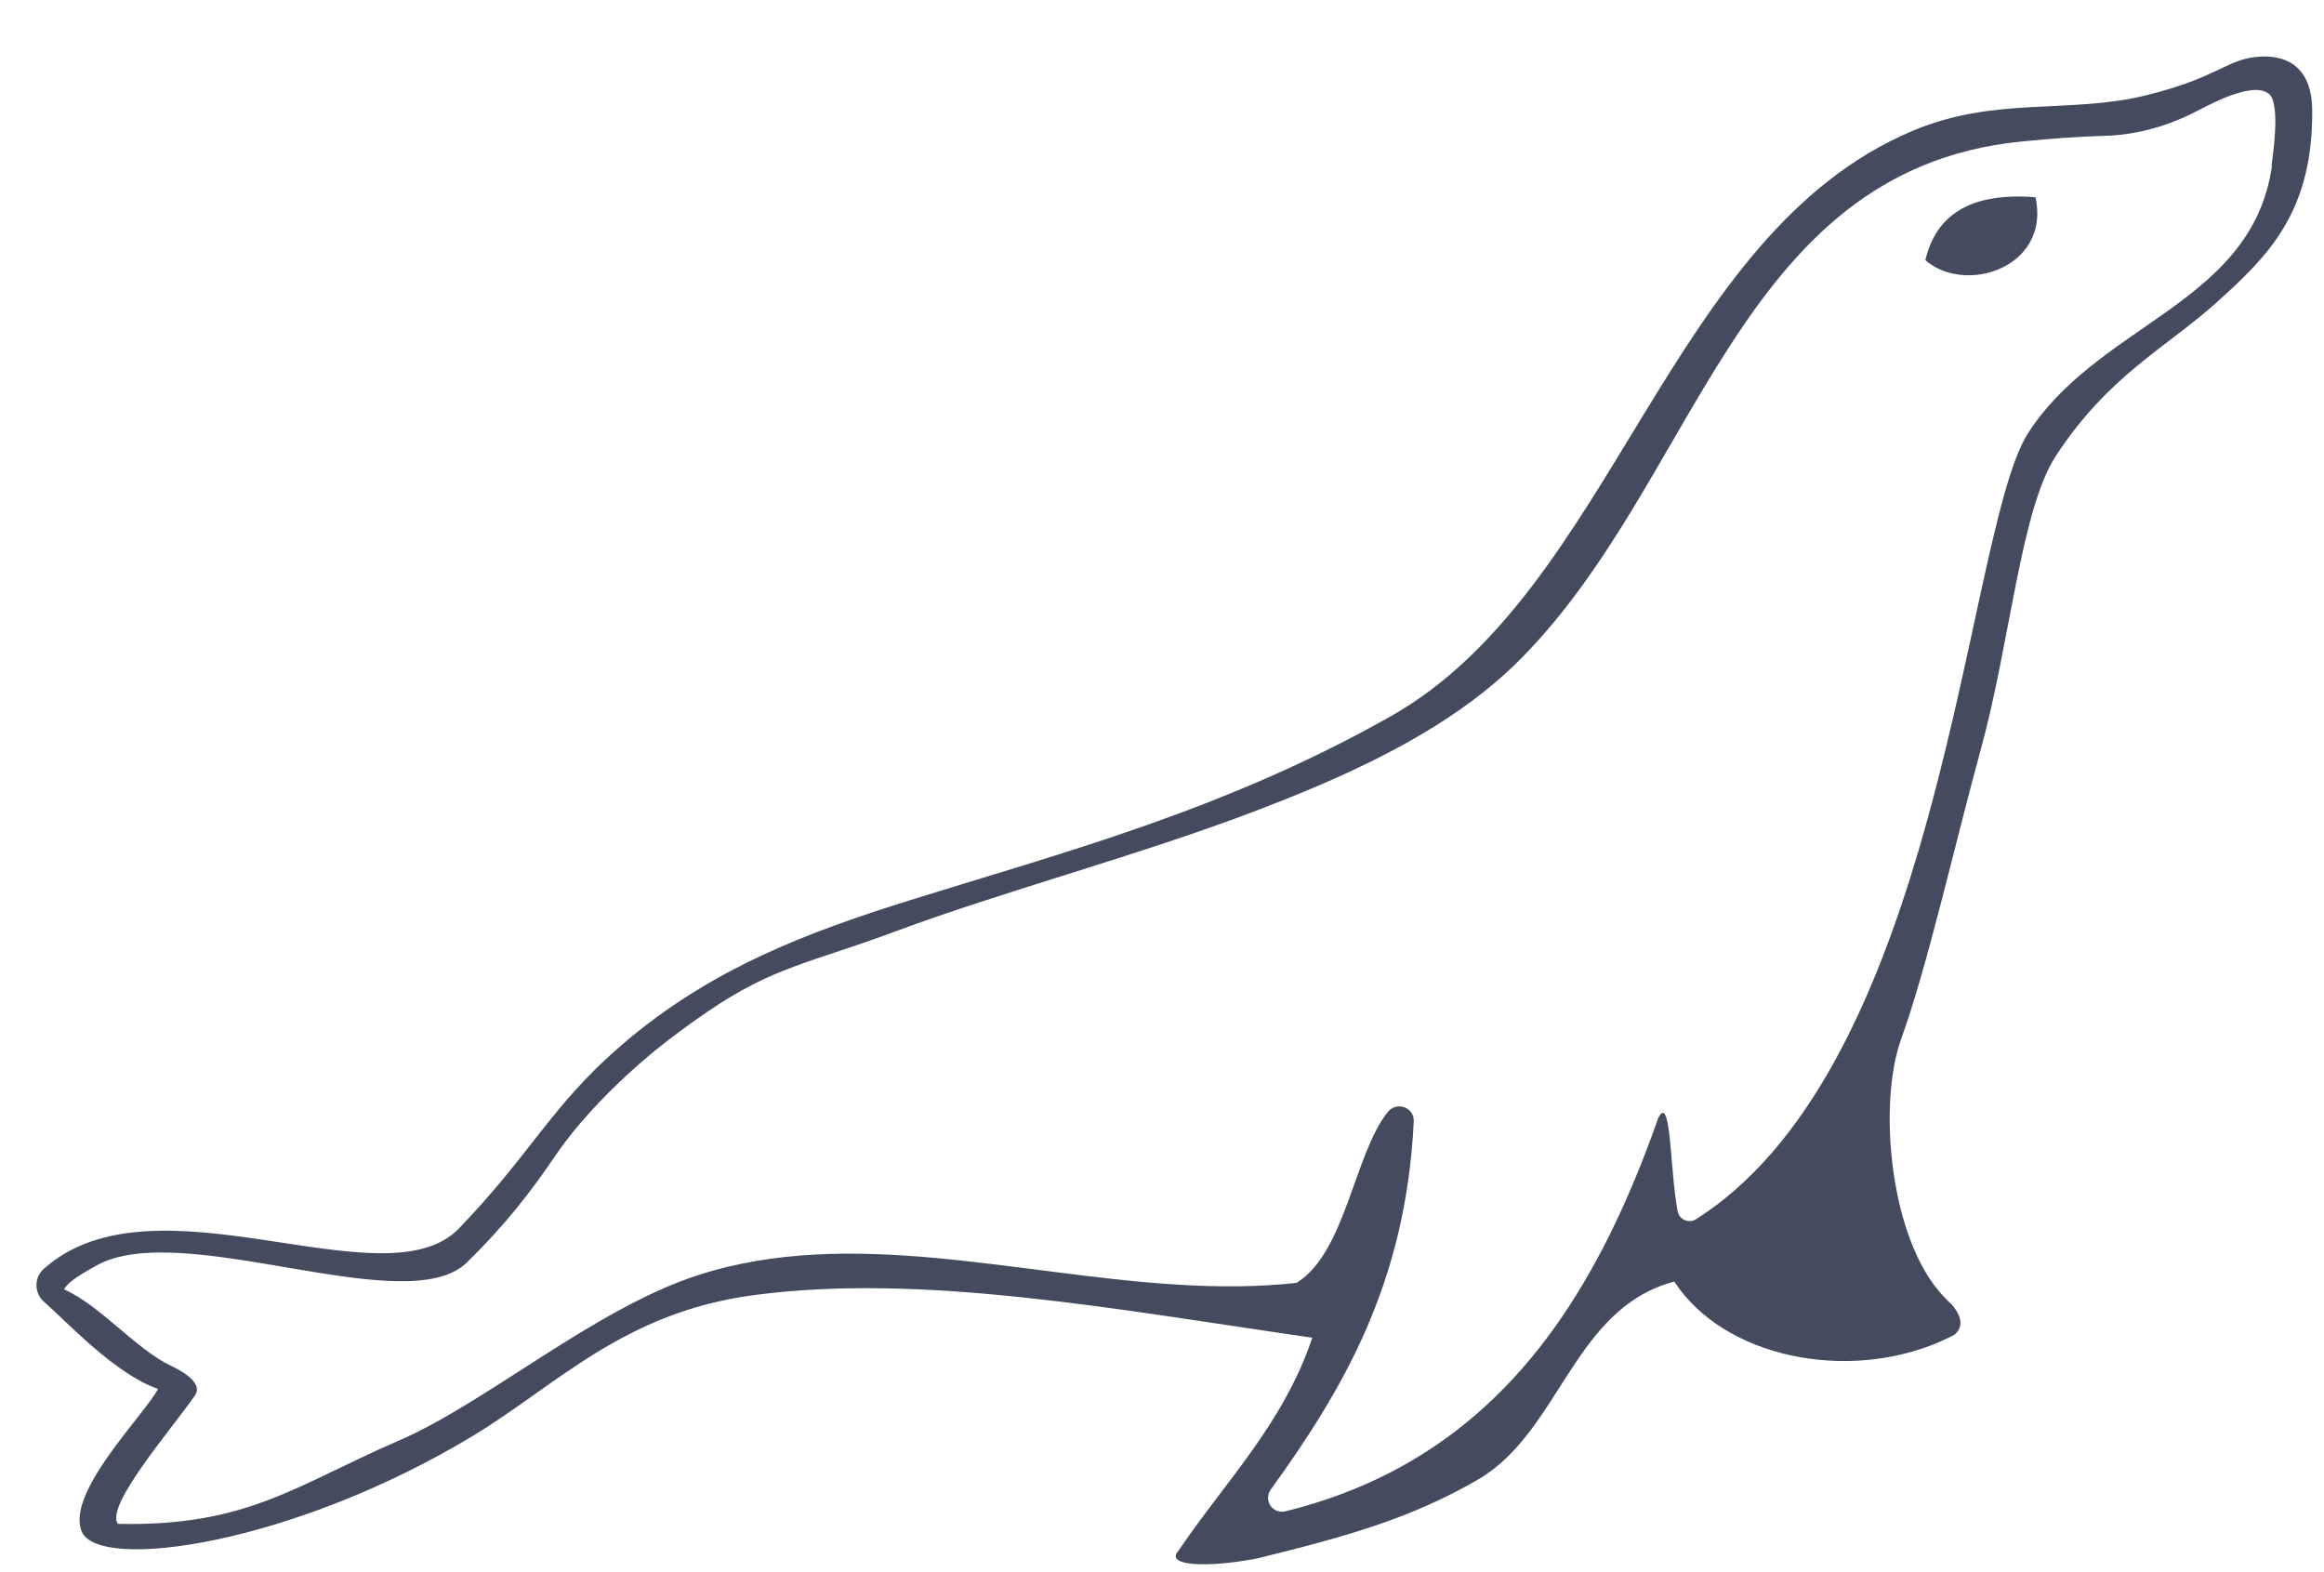 <svg width="34" height="23" viewBox="0 0 34 23" fill="none" xmlns="http://www.w3.org/2000/svg">
<path d="M29.452 2.876C28.732 2.894 28.307 3.208 28.168 3.806C28.352 3.967 28.601 4.037 28.848 4.026C29.392 4.003 29.932 3.589 29.779 2.886C29.664 2.876 29.555 2.873 29.452 2.876ZM33.16 0.827H33.096C32.582 0.843 32.503 1.122 31.394 1.395C30.274 1.67 29.192 1.405 27.987 1.912C24.386 3.422 23.619 8.631 20.346 10.479C17.9 11.861 15.534 12.475 13.316 13.169C11.858 13.626 10.412 14.152 9.091 15.291C8.065 16.175 7.783 16.862 6.715 17.971C5.625 19.099 2.272 17.103 0.639 18.564C0.605 18.594 0.579 18.632 0.56 18.673C0.542 18.715 0.533 18.76 0.534 18.806C0.534 18.851 0.544 18.896 0.563 18.937C0.582 18.979 0.61 19.015 0.644 19.045C0.998 19.355 1.671 20.092 2.312 20.32C2.109 20.704 0.961 21.837 1.195 22.404C1.441 23 4.287 22.595 6.917 21.007C8.142 20.267 9.118 19.201 11.027 18.947C13.495 18.618 16.34 19.158 19.199 19.57C18.774 20.834 17.924 21.675 17.242 22.685C17.03 22.913 17.666 22.938 18.39 22.8C19.698 22.478 20.633 22.218 21.621 21.647C22.829 20.943 23.013 19.139 24.495 18.749C25.212 19.851 26.995 20.222 28.369 19.634C28.445 19.601 28.52 19.566 28.593 19.528C28.758 19.384 28.661 19.215 28.56 19.091C28.512 19.047 28.465 19 28.421 18.951C27.647 18.12 27.47 16.157 27.813 15.203C28.204 14.117 28.591 12.379 28.984 10.944C29.407 9.405 29.564 7.458 30.075 6.673C30.845 5.491 31.696 5.085 32.435 4.419C33.174 3.752 33.85 3.104 33.827 1.579C33.816 1.109 33.585 0.838 33.16 0.827ZM33.239 2.428C33.086 3.479 32.414 4.057 31.62 4.615C30.928 5.103 30.161 5.573 29.671 6.336C29.169 7.117 28.85 9.792 28.071 12.433C27.425 14.624 26.462 16.792 24.814 17.836C24.708 17.904 24.567 17.842 24.544 17.721C24.428 17.108 24.451 15.99 24.262 16.351C24.023 17.032 23.753 17.681 23.437 18.285C22.468 20.137 21.066 21.555 18.801 22.111C18.761 22.12 18.719 22.117 18.68 22.102C18.642 22.087 18.609 22.06 18.586 22.026C18.564 21.992 18.551 21.952 18.552 21.911C18.552 21.87 18.565 21.829 18.588 21.796C19.634 20.346 20.569 18.787 20.683 16.406C20.693 16.201 20.435 16.107 20.305 16.266C19.811 16.875 19.69 18.323 18.968 18.768C18.401 18.83 17.827 18.83 17.249 18.795C14.876 18.653 12.441 17.939 10.221 18.652C8.71 19.137 7.123 20.517 5.843 21.072C4.338 21.72 3.625 22.336 1.725 22.293C1.531 22.032 2.518 20.9 2.854 20.412C2.961 20.255 2.732 20.091 2.518 19.989C2.003 19.753 1.487 19.112 0.938 18.862C1.008 18.732 1.257 18.603 1.395 18.523C2.641 17.8 5.945 19.34 6.832 18.468C7.38 17.931 7.75 17.459 8.122 16.911C8.483 16.38 9.033 15.819 9.601 15.355C9.843 15.161 10.092 14.977 10.347 14.803C11.316 14.14 11.85 14.091 13.105 13.624C14.701 13.031 16.678 12.51 18.391 11.855C19.45 11.45 20.6 10.952 21.538 10.252C21.761 10.086 21.972 9.908 22.167 9.719C24.845 7.104 25.376 2.502 29.55 2.073C30.056 2.021 30.415 1.999 30.792 1.987C31.213 1.975 31.63 1.872 32.047 1.672C32.175 1.616 32.941 1.153 33.199 1.377C33.371 1.526 33.243 2.335 33.232 2.423" fill="#444B5E"/>
</svg>
